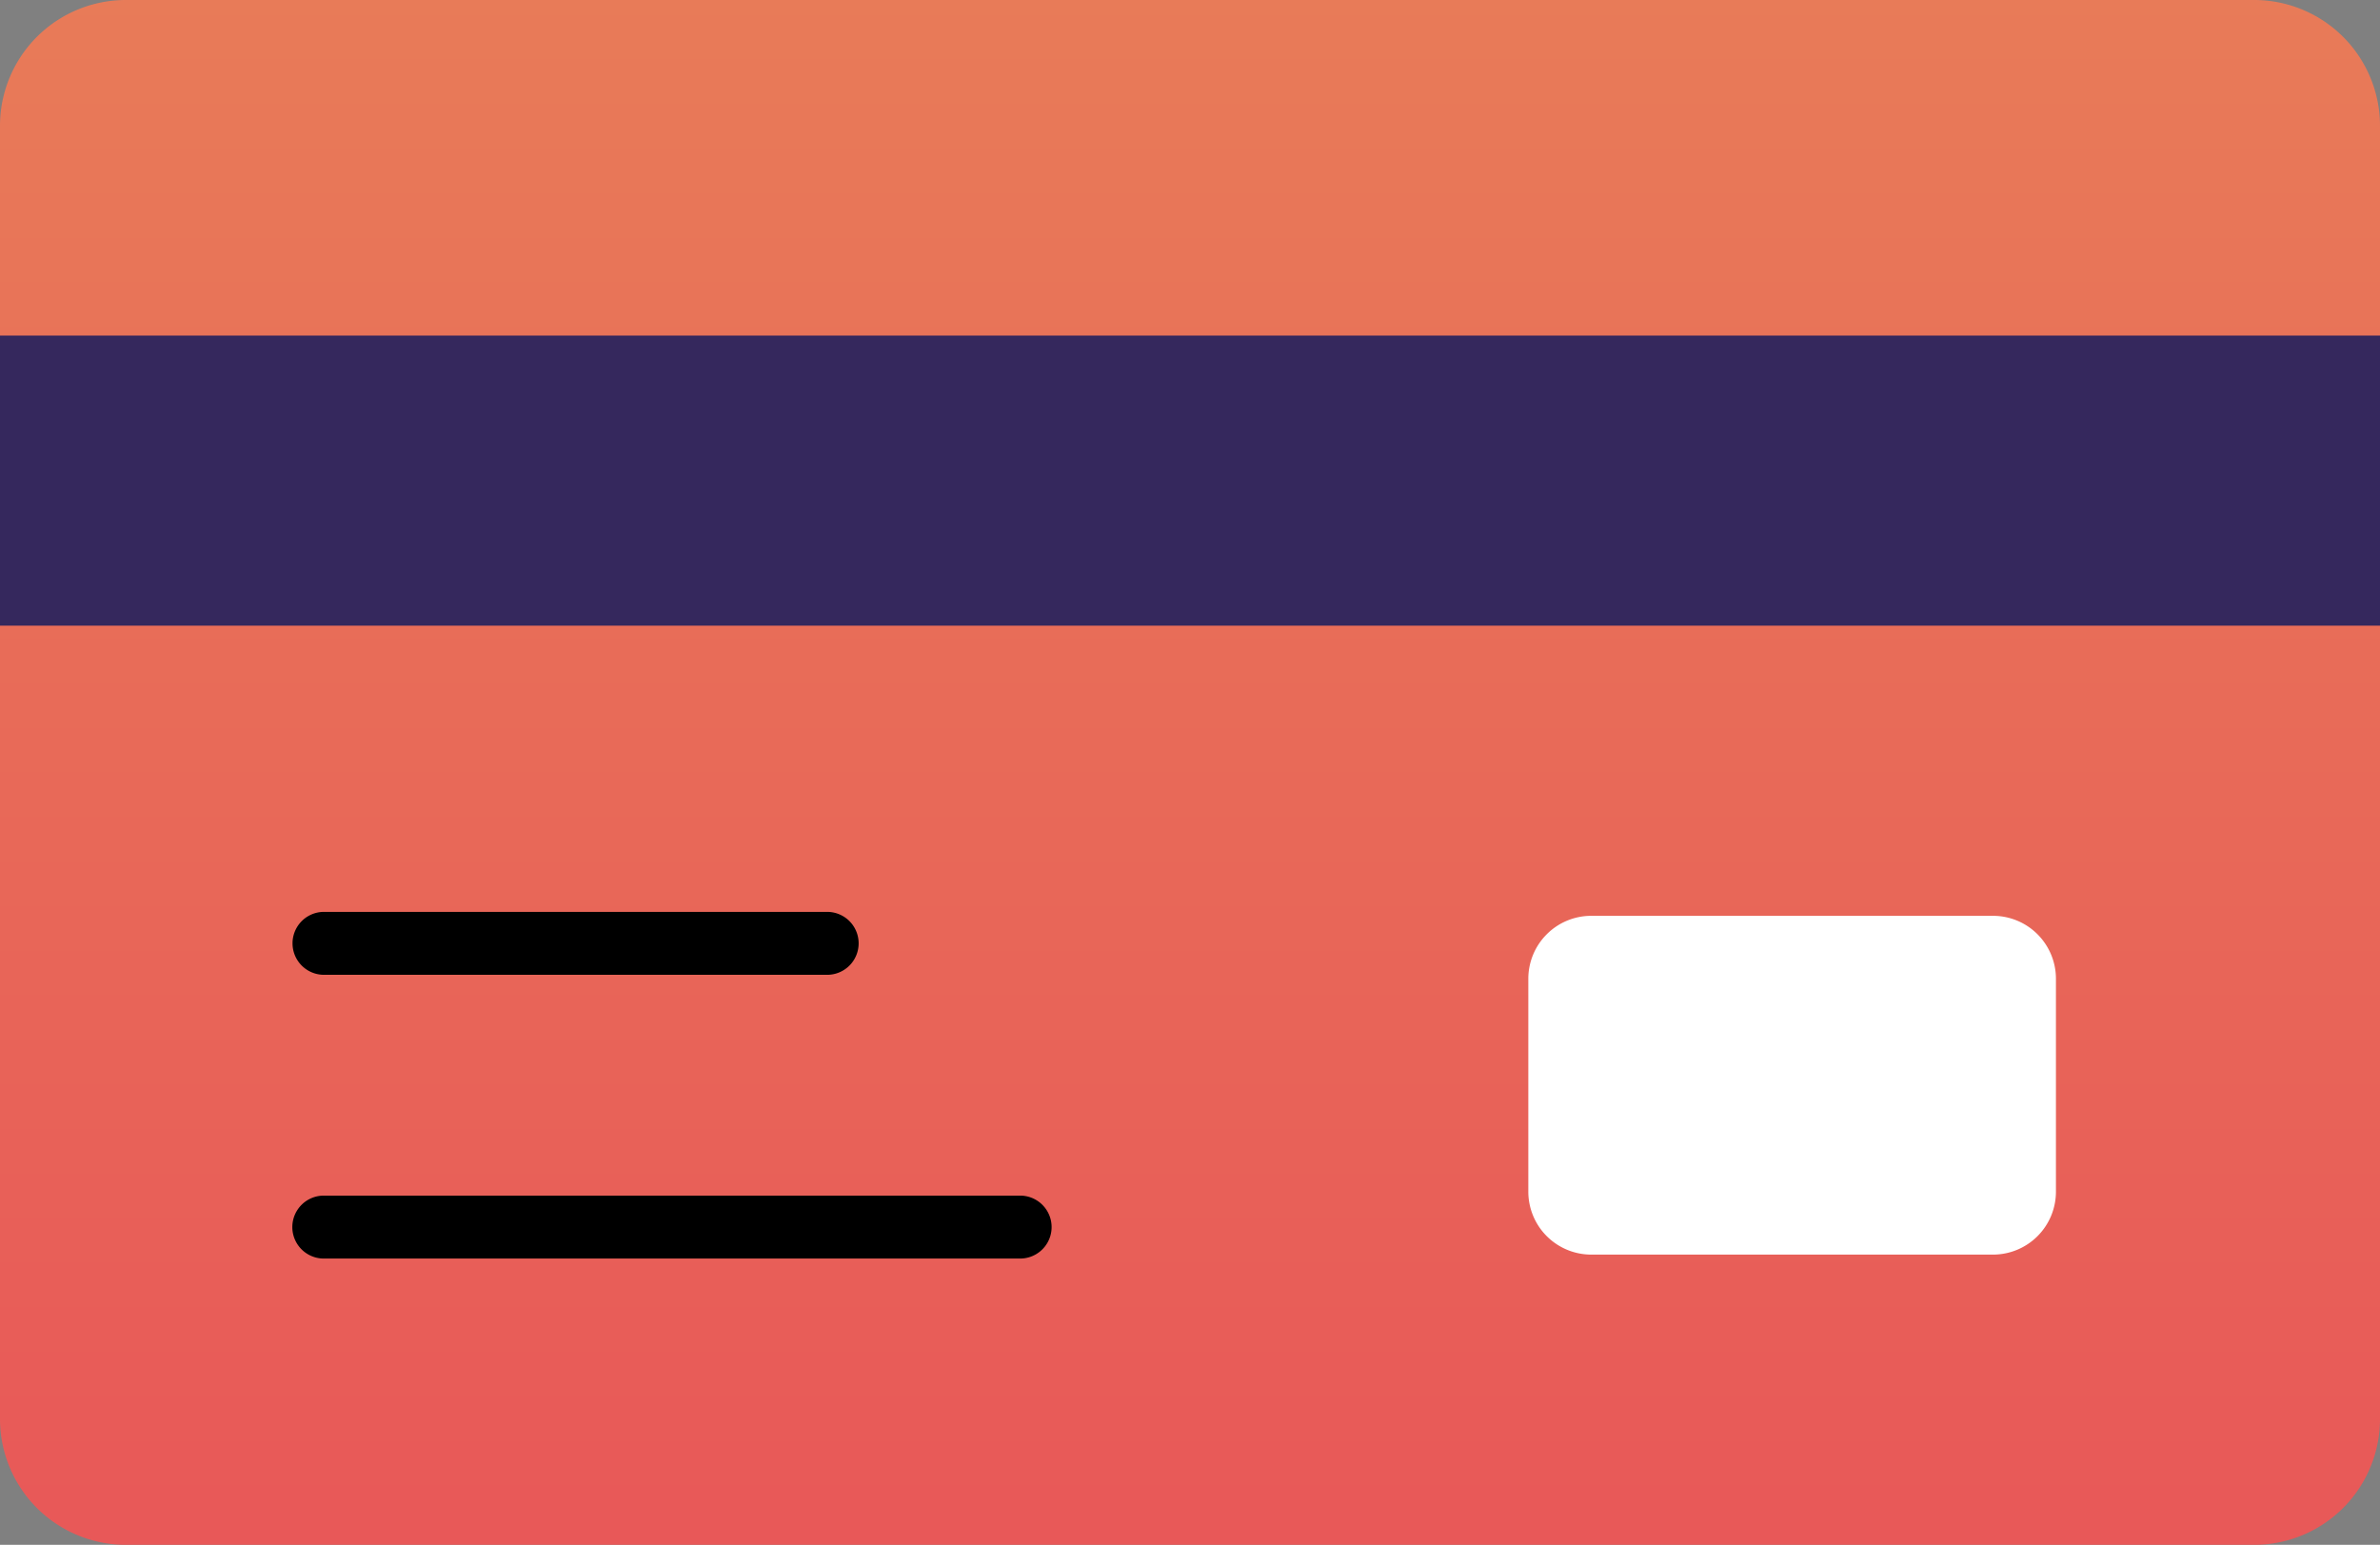 <svg id="Group_74522" data-name="Group 74522" xmlns="http://www.w3.org/2000/svg" xmlns:xlink="http://www.w3.org/1999/xlink" width="35.546" height="23.074" viewBox="0 0 35.546 23.074">
  <rect x="0" y="0" width="35.546" height="23.074" fill="#808080" stroke="none"/>
  <defs>
    <linearGradient id="linear-gradient" x1="0.5" x2="0.5" y2="1" gradientUnits="objectBoundingBox">
      <stop offset="0" stop-color="#e87b58"/>
      <stop offset="1" stop-color="#e85858"/>
    </linearGradient>
  </defs>
  <g id="Group_74519" data-name="Group 74519">
    <path id="Path_18972" data-name="Path 18972" d="M33.666,93.074H1.88A1.88,1.88,0,0,1,0,91.193V71.88A1.88,1.88,0,0,1,1.88,70H33.666a1.88,1.88,0,0,1,1.88,1.88V91.193A1.88,1.88,0,0,1,33.666,93.074Z" transform="translate(0 -70)" fill="url(#linear-gradient)"/>
    <path id="Path_18973" data-name="Path 18973" d="M0,123.314H35.546v4.333H0Z" transform="translate(0 -118.302)" fill="#35285d"/>
  </g>
  <g id="Group_74521" data-name="Group 74521" transform="translate(4.369 13.62)">
    <g id="Group_74520" data-name="Group 74520">
      <path id="Path_18974" data-name="Path 18974" d="M54.458,215.811H46.943a.47.47,0,1,1,0-.94h7.515a.47.47,0,1,1,0,.94Z" transform="translate(-46.473 -214.871)"/>
      <path id="Path_18975" data-name="Path 18975" d="M57.34,260.887h-10.4a.47.47,0,1,1,0-.94h10.4a.47.47,0,1,1,0,.94Z" transform="translate(-46.473 -255.709)"/>
    </g>
    <path id="Path_18976" data-name="Path 18976" d="M249.722,220.557h-6a.94.94,0,0,1-.94-.94v-3.18a.94.94,0,0,1,.94-.94h6a.94.94,0,0,1,.94.94v3.18A.94.94,0,0,1,249.722,220.557Z" transform="translate(-224.325 -215.438)" fill="#fff"/>
  </g>
</svg>
